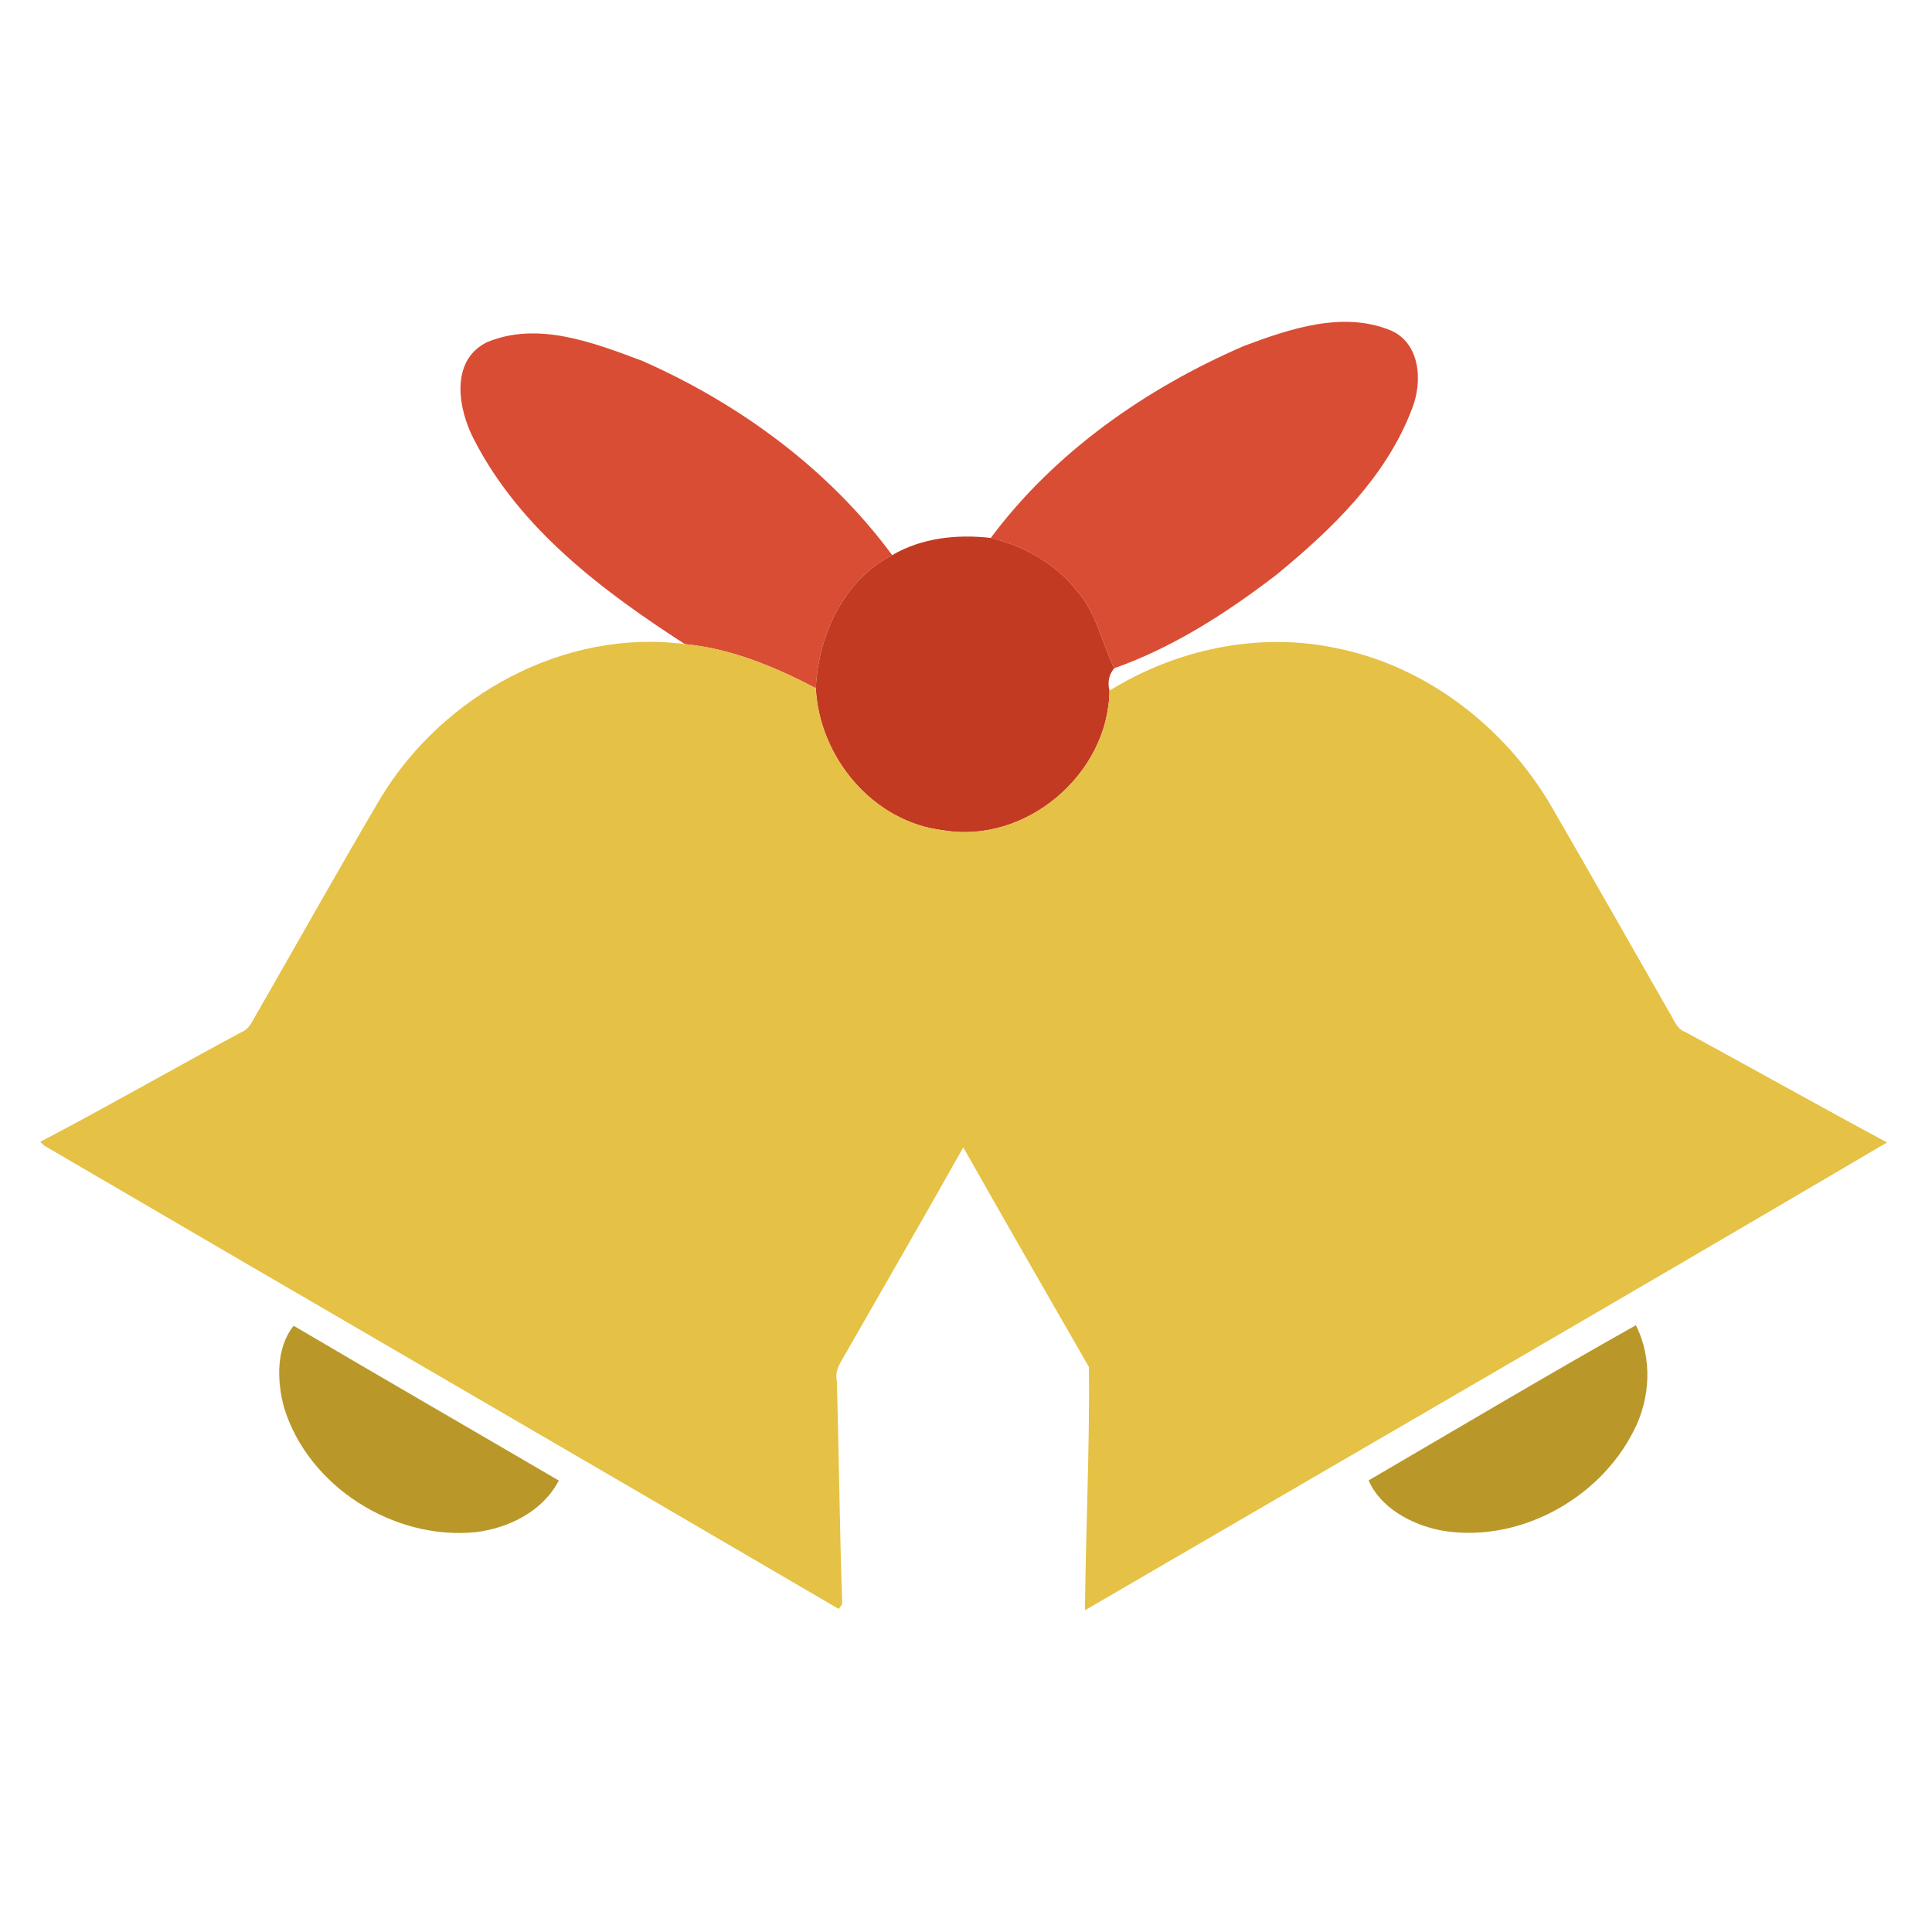 <svg width="256pt" height="256pt" viewBox="0 0 256 256" xmlns="http://www.w3.org/2000/svg"><path d="M164.83 45.84c6.07-2.27 13.08-4.66 19.42-2.07 4 1.71 4.27 6.86 2.84 10.42-3.42 9.04-10.65 15.97-17.97 21.98-6.55 5.03-13.66 9.61-21.48 12.38-1.68-3.42-2.35-7.37-4.95-10.28-2.84-3.58-6.99-5.94-11.41-6.99 8.49-11.4 20.59-19.83 33.55-25.44zm-100.4-.45c6.77-2.91 14.25.03 20.71 2.44 12.87 5.69 24.69 14.35 33.08 25.73-6.46 3.33-9.79 10.62-10.12 17.63-5.44-2.84-11.19-5.25-17.35-5.84-10.89-7.04-21.84-15.25-27.9-27.03-2.13-4-3.28-10.44 1.58-12.93z" fill="#d94d34"/><path fill="#c33a22" d="M118.22 73.56c3.93-2.31 8.61-2.79 13.06-2.28 4.42 1.05 8.57 3.41 11.41 6.99 2.6 2.91 3.27 6.86 4.95 10.28-.69.81-.91 1.8-.63 2.97-.12 11.05-11.08 20.37-22.03 18.5-9.31-1.1-16.42-9.65-16.88-18.83.33-7.01 3.66-14.3 10.12-17.63z"/><path fill="#e5c145" d="M50.53 105.58c8.25-13.5 24.29-22.31 40.22-20.23 6.16.59 11.91 3 17.35 5.84.46 9.18 7.57 17.73 16.88 18.83 10.95 1.87 21.91-7.45 22.03-18.5 8.83-5.48 19.71-7.81 29.95-5.66 11.93 2.35 22.33 10.36 28.47 20.75 5.27 9.1 10.45 18.25 15.67 27.37.65.97 1 2.33 2.22 2.77 8.92 4.84 17.77 9.82 26.72 14.63-35.34 20.81-70.84 41.35-106.28 61.99.11-10.74.64-21.5.53-32.23-5.57-9.69-11.15-19.38-16.65-29.11-5.1 9.08-10.32 18.1-15.49 27.14-.63 1.17-1.61 2.35-1.26 3.79.28 9.86.36 19.72.71 29.58l-.47.65C76.07 192.67 40.92 172.31 5.86 151.8l-.53-.5c8.93-4.68 17.68-9.71 26.56-14.48 1.23-.44 1.64-1.76 2.27-2.75 5.46-9.5 10.8-19.06 16.37-28.49z"/><path d="M37.63 186.48c-.94-3.51-1.08-7.86 1.28-10.81 11.68 6.88 23.43 13.66 35.13 20.51-2.09 4.06-6.6 6.3-10.99 6.84-10.84 1.1-22.21-6.02-25.42-16.54zm143.72 9.68c11.79-6.88 23.52-13.87 35.41-20.56 2.22 4.39 1.94 9.74-.32 14.06-4.62 9.1-15.42 14.93-25.55 13.12-3.84-.76-7.97-2.97-9.54-6.62z" fill="#b99829"/></svg>